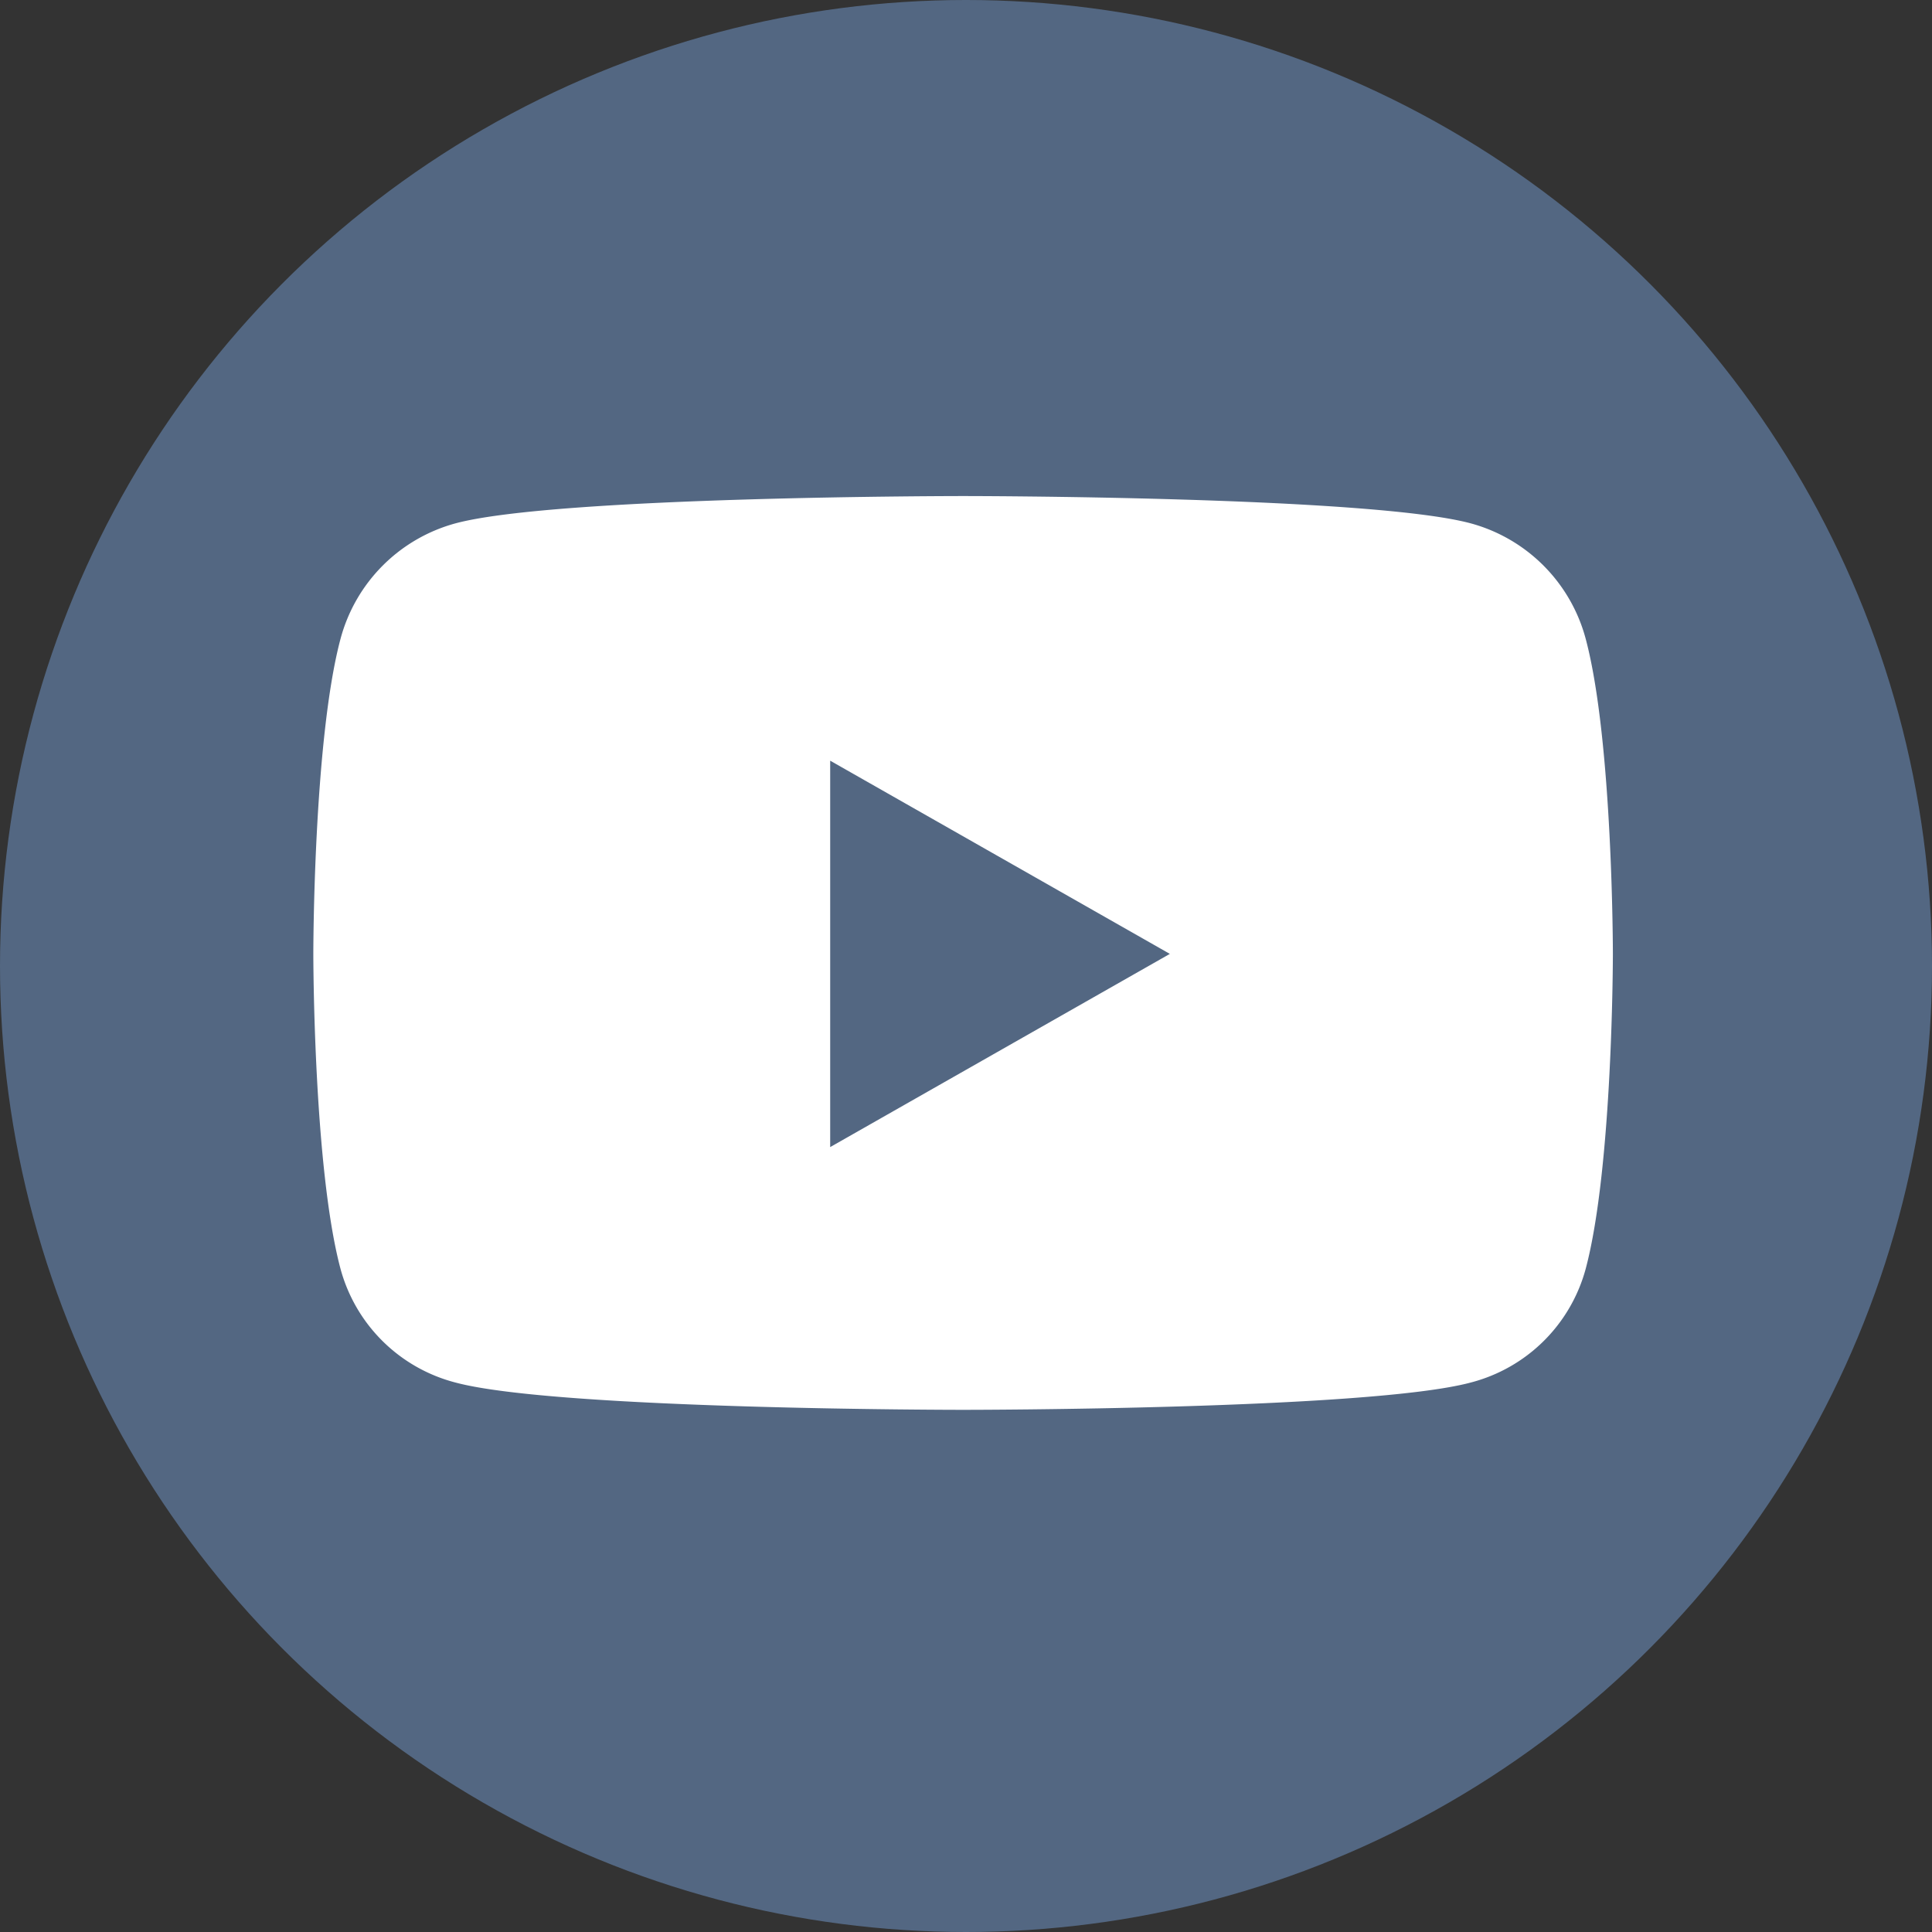 <svg xmlns="http://www.w3.org/2000/svg" width="74" height="74" viewBox="0 0 74 74">
  <rect x="0" y="0" width="74" height="74" fill="#333333" stroke="none"/>
  <g id="youyube" transform="translate(-1372 -5792)">
    <circle id="타원_11" data-name="타원 11" cx="37" cy="37" r="37" transform="translate(1372 5792)" fill="#536782"/>
    <path id="youtube-brands" d="M63.671,69.476a6.255,6.255,0,0,0-4.4-4.429C55.388,64,39.822,64,39.822,64s-15.566,0-19.448,1.047a6.255,6.255,0,0,0-4.4,4.429c-1.04,3.907-1.04,12.059-1.04,12.059s0,8.152,1.04,12.059a6.161,6.161,0,0,0,4.4,4.359C24.256,99,39.822,99,39.822,99s15.566,0,19.448-1.047a6.161,6.161,0,0,0,4.4-4.359c1.04-3.907,1.04-12.059,1.04-12.059S64.711,73.383,63.671,69.476Zm-28.94,19.46v-14.8l13.01,7.4-13.01,7.4Z" transform="translate(1369.067 5747)" fill="#fff"/>
  </g>
</svg>
